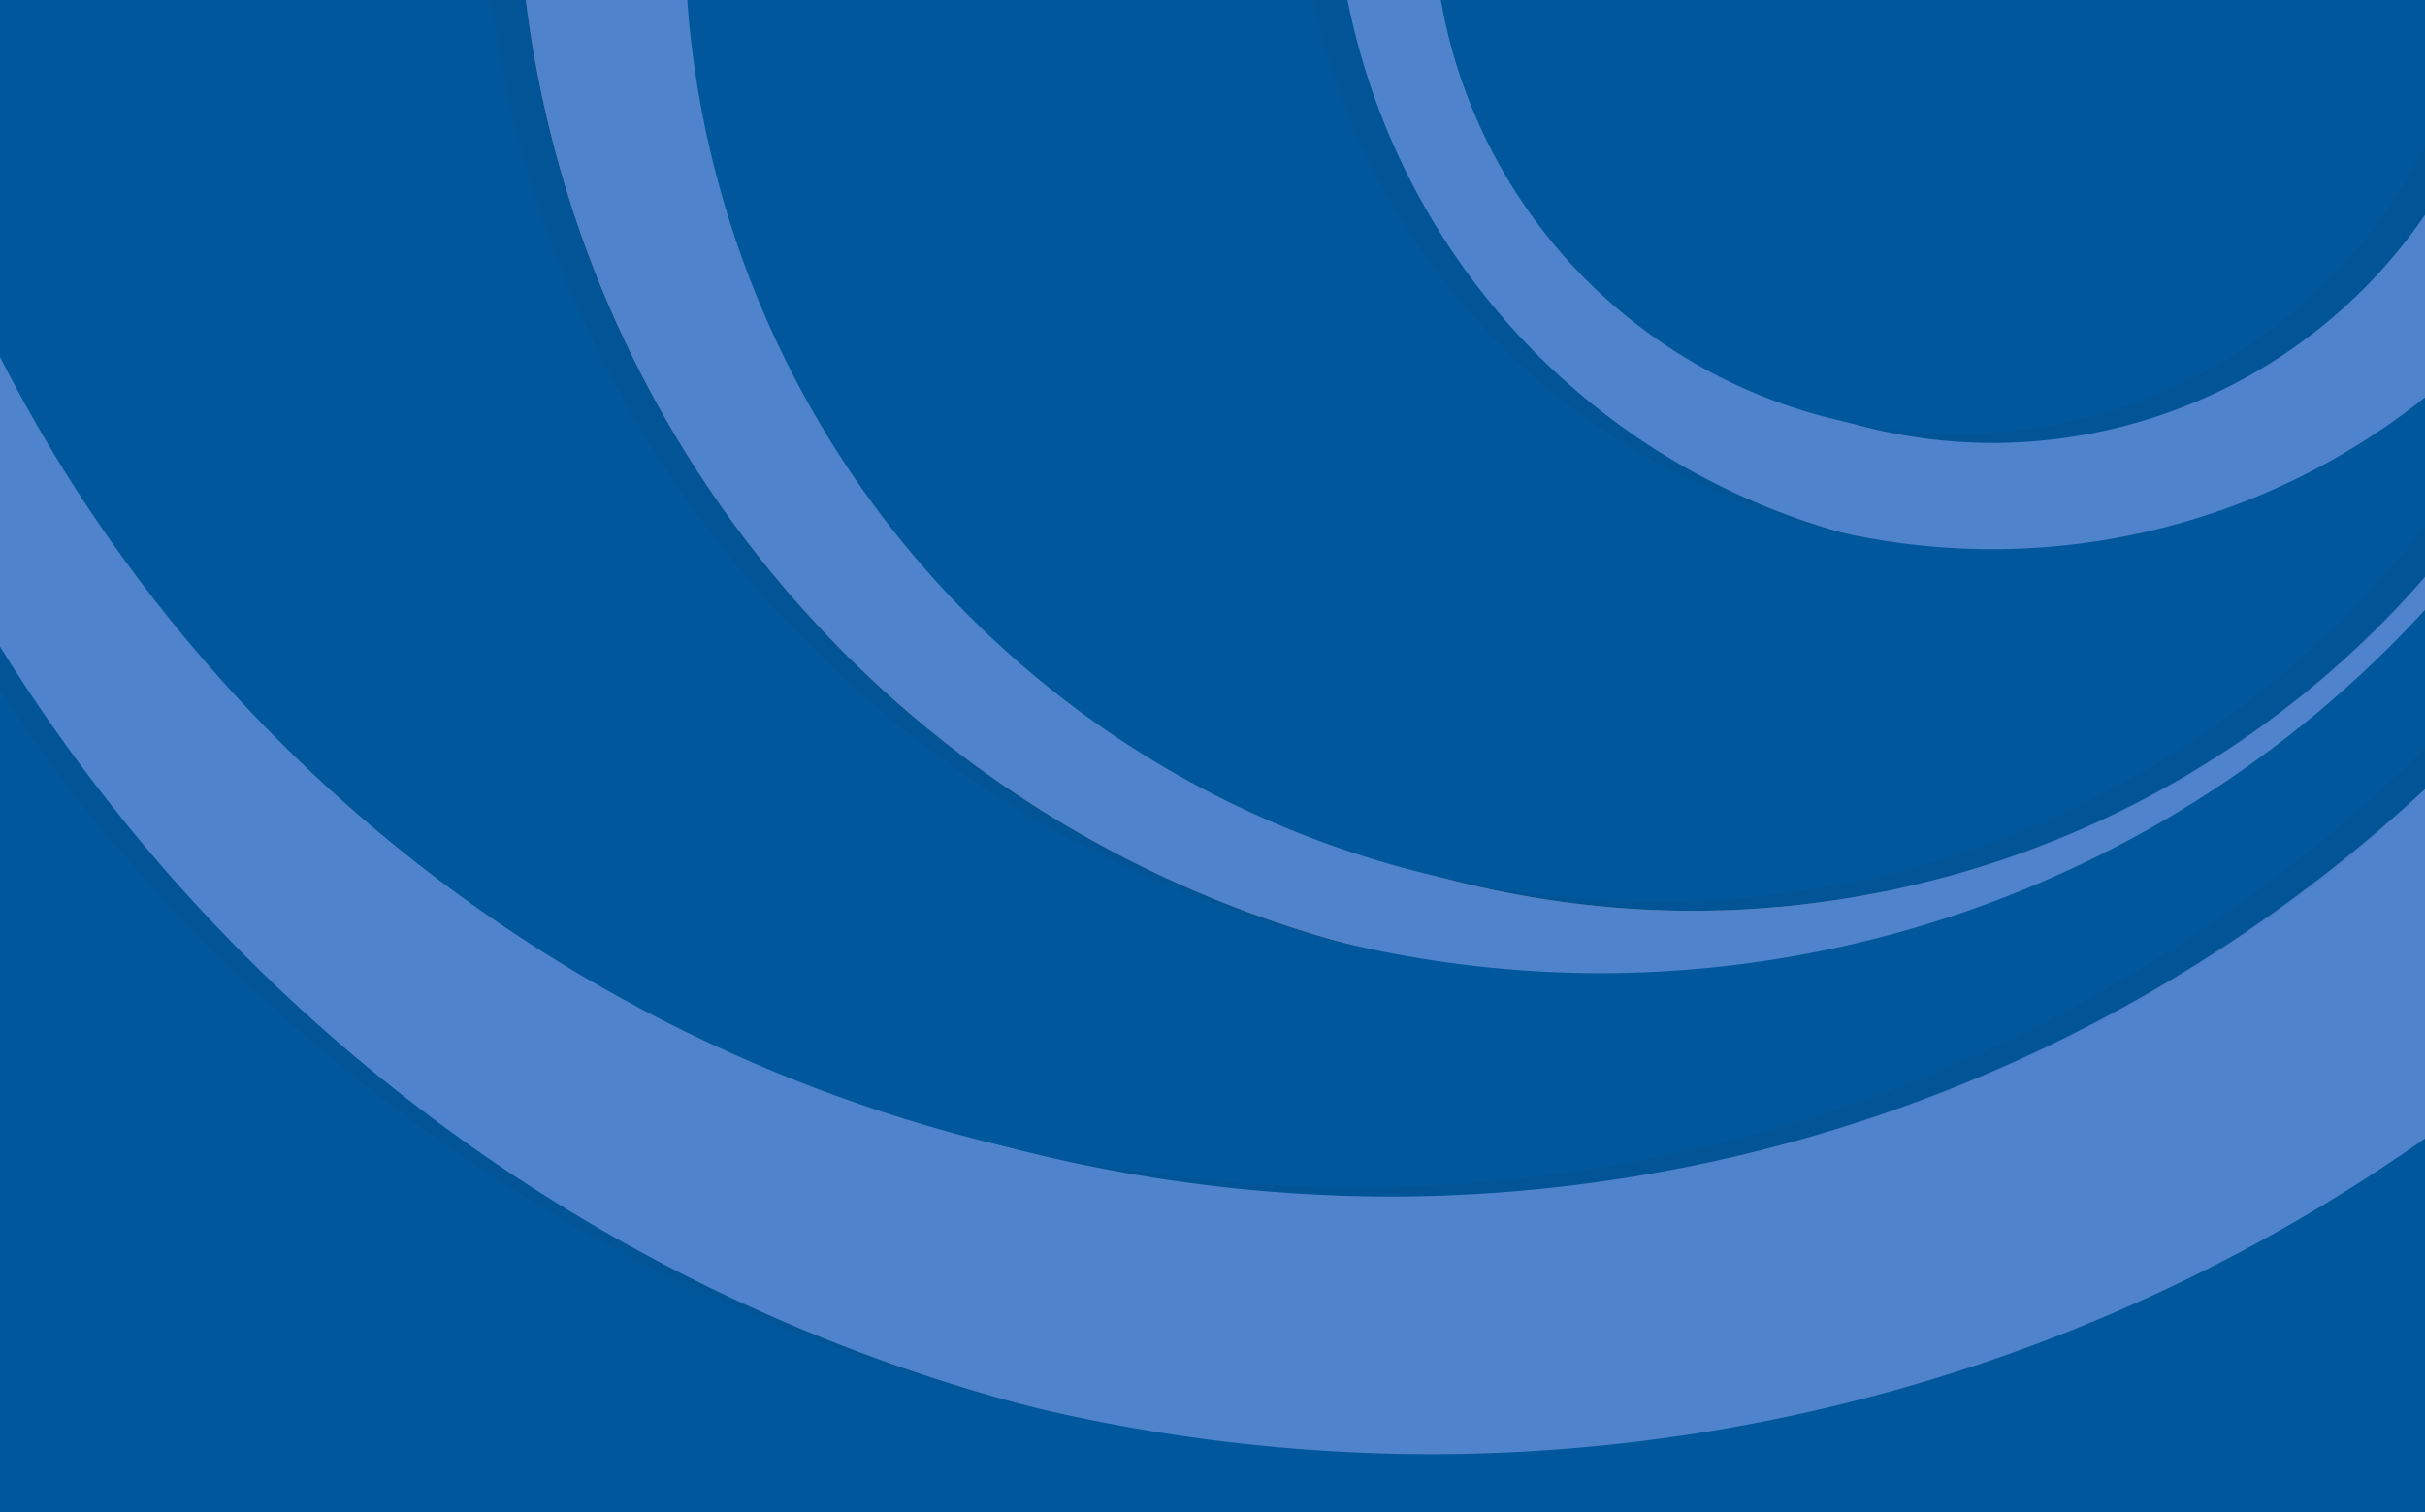 <?xml version="1.0" encoding="UTF-8" standalone="no"?>
<!-- Created with Inkscape (http://www.inkscape.org/) -->

<svg
   xmlns:dc="http://purl.org/dc/elements/1.1/"
   xmlns:cc="http://creativecommons.org/ns#"
   xmlns:rdf="http://www.w3.org/1999/02/22-rdf-syntax-ns#"
   xmlns:svg="http://www.w3.org/2000/svg"
   xmlns="http://www.w3.org/2000/svg"
   xmlns:sodipodi="http://sodipodi.sourceforge.net/DTD/sodipodi-0.dtd"
   xmlns:inkscape="http://www.inkscape.org/namespaces/inkscape"
   width="143.404mm"
   height="89.429mm"
   viewBox="0 0 143.404 89.429"
   version="1.1"
   id="svg8"
   inkscape:version="0.92.3 (2405546, 2018-03-11)"
   sodipodi:docname="nav-header-background-cropped2.svg">
  <defs
     id="defs2">
    <filter
       style="color-interpolation-filters:sRGB"
       inkscape:label="Drop Shadow"
       id="filter1200">
      <feFlood
         flood-opacity="0.4"
         flood-color="rgb(0,0,0)"
         result="flood"
         id="feFlood1190" />
      <feComposite
         in="flood"
         in2="SourceGraphic"
         operator="out"
         result="composite1"
         id="feComposite1192" />
      <feGaussianBlur
         in="composite1"
         stdDeviation="1"
         result="blur"
         id="feGaussianBlur1194" />
      <feOffset
         dx="3"
         dy="3"
         result="offset"
         id="feOffset1196" />
      <feComposite
         in="offset"
         in2="SourceGraphic"
         operator="atop"
         result="composite2"
         id="feComposite1198" />
    </filter>
    <filter
       style="color-interpolation-filters:sRGB"
       inkscape:label="Drop Shadow"
       id="filter1214">
      <feFlood
         flood-opacity="0.4"
         flood-color="rgb(0,0,0)"
         result="flood"
         id="feFlood1204" />
      <feComposite
         in="flood"
         in2="SourceGraphic"
         operator="out"
         result="composite1"
         id="feComposite1206" />
      <feGaussianBlur
         in="composite1"
         stdDeviation="1"
         result="blur"
         id="feGaussianBlur1208" />
      <feOffset
         dx="3"
         dy="3"
         result="offset"
         id="feOffset1210" />
      <feComposite
         in="offset"
         in2="SourceGraphic"
         operator="atop"
         result="composite2"
         id="feComposite1212" />
    </filter>
    <filter
       style="color-interpolation-filters:sRGB"
       inkscape:label="Drop Shadow"
       id="filter1228">
      <feFlood
         flood-opacity="0.4"
         flood-color="rgb(0,0,0)"
         result="flood"
         id="feFlood1218" />
      <feComposite
         in="flood"
         in2="SourceGraphic"
         operator="out"
         result="composite1"
         id="feComposite1220" />
      <feGaussianBlur
         in="composite1"
         stdDeviation="1"
         result="blur"
         id="feGaussianBlur1222" />
      <feOffset
         dx="3"
         dy="3"
         result="offset"
         id="feOffset1224" />
      <feComposite
         in="offset"
         in2="SourceGraphic"
         operator="atop"
         result="composite2"
         id="feComposite1226" />
    </filter>
    <filter
       style="color-interpolation-filters:sRGB"
       inkscape:label="Drop Shadow"
       id="filter1257">
      <feFlood
         flood-opacity="0.4"
         flood-color="rgb(0,0,0)"
         result="flood"
         id="feFlood1247" />
      <feComposite
         in="flood"
         in2="SourceGraphic"
         operator="out"
         result="composite1"
         id="feComposite1249" />
      <feGaussianBlur
         in="composite1"
         stdDeviation="1"
         result="blur"
         id="feGaussianBlur1251" />
      <feOffset
         dx="3"
         dy="3"
         result="offset"
         id="feOffset1253" />
      <feComposite
         in="offset"
         in2="SourceGraphic"
         operator="atop"
         result="composite2"
         id="feComposite1255" />
    </filter>
    <filter
       inkscape:collect="always"
       style="color-interpolation-filters:sRGB"
       id="filter1656"
       x="-0.029"
       width="1.058"
       y="-0.047"
       height="1.094">
      <feGaussianBlur
         inkscape:collect="always"
         stdDeviation="6.675"
         id="feGaussianBlur1658" />
    </filter>
  </defs>
  <sodipodi:namedview
     id="base"
     pagecolor="#ffffff"
     bordercolor="#666666"
     borderopacity="1.0"
     inkscape:pageopacity="0.0"
     inkscape:pageshadow="2"
     inkscape:zoom="1.2436308"
     inkscape:cx="320.5224"
     inkscape:cy="155.09575"
     inkscape:document-units="mm"
     inkscape:current-layer="layer1"
     showgrid="false"
     inkscape:window-width="1664"
     inkscape:window-height="872"
     inkscape:window-x="0"
     inkscape:window-y="0"
     inkscape:window-maximized="1"
     fit-margin-top="0"
     fit-margin-left="0"
     fit-margin-right="0"
     fit-margin-bottom="0" />
  <g
     inkscape:label="Layer 1"
     inkscape:groupmode="layer"
     id="layer1"
     transform="translate(-32.128,-46.78)">
    <path
       style="opacity:1;fill:#01579b;fill-opacity:1;stroke:none;stroke-width:4.781;stroke-miterlimit:4;stroke-dasharray:none;stroke-opacity:1"
       d="M 0,0 V 338 H 542 V 0 Z"
       id="rect815"
       transform="matrix(0.265,0,0,0.265,32.128,46.78)"
       inkscape:connector-curvature="0" />
    <path
       style="opacity:1;fill:#676767;fill-opacity:1;stroke:none;stroke-width:4.781;stroke-miterlimit:4;stroke-dasharray:none;stroke-opacity:1"
       d="m 542,145.379 v -17.609 a 217.323,217.323 0 0 1 -6.082,7.145 217.323,217.323 0 0 1 -15.66,15.055 217.323,217.323 0 0 1 -17.086,13.414 217.323,217.323 0 0 1 -18.342,11.643 217.323,217.323 0 0 1 -19.41,9.752 217.323,217.323 0 0 1 -20.287,7.768 217.323,217.323 0 0 1 -20.961,5.701 217.323,217.323 0 0 1 -21.426,3.582 217.323,217.323 0 0 1 -21.678,1.424 217.323,217.323 0 0 1 -3.053,0.027 217.323,217.323 0 0 1 -21.697,-1.092 217.323,217.323 0 0 1 -21.479,-3.25 217.323,217.323 0 0 1 -21.047,-5.379 217.323,217.323 0 0 1 -20.404,-7.453 217.323,217.323 0 0 1 -19.559,-9.453 A 217.323,217.323 0 0 1 255.312,165.295 217.323,217.323 0 0 1 238.021,152.145 217.323,217.323 0 0 1 222.131,137.334 217.323,217.323 0 0 1 207.797,121.012 217.323,217.323 0 0 1 195.164,103.338 217.323,217.323 0 0 1 184.359,84.492 217.323,217.323 0 0 1 175.49,64.662 217.323,217.323 0 0 1 168.645,44.047 217.323,217.323 0 0 1 163.891,22.85 217.323,217.323 0 0 1 161.277,1.285 217.323,217.323 0 0 1 161.191,0 h -43.852 a 250,250 0 0 0 4.314,24.613 250,250 0 0 0 6.75,24.061 250,250 0 0 0 9.117,23.268 250,250 0 0 0 11.396,22.24 250,250 0 0 0 13.559,20.99 250,250 0 0 0 15.588,19.533 250,250 0 0 0 17.459,17.879 250,250 0 0 0 19.156,16.047 250,250 0 0 0 20.664,14.053 250,250 0 0 0 21.963,11.922 250,250 0 0 0 23.043,9.668 250,250 0 0 0 23.893,7.32 250,250 0 0 0 24.506,4.898 250,250 0 0 0 24.871,2.428 250,250 0 0 0 11.588,0.279 250,250 0 0 0 24.955,-1.287 250,250 0 0 0 24.703,-3.771 250,250 0 0 0 24.205,-6.219 250,250 0 0 0 23.461,-8.604 250,250 0 0 0 22.486,-10.902 250,250 0 0 0 21.283,-13.094 250,250 0 0 0 19.871,-15.154 A 250,250 0 0 0 542,145.379 Z"
       id="path1330"
       transform="matrix(0.265,0,0,0.265,32.128,46.78)"
       inkscape:connector-curvature="0" />
    <path
       style="opacity:1;fill:#4f83cc;fill-opacity:1;stroke:none;stroke-width:4.781;stroke-miterlimit:4;stroke-dasharray:none;stroke-opacity:1"
       d="M 0,65.004 V 144.324 A 385.967,385.967 0 0 0 327.26,326.559 385.967,385.967 0 0 0 542,260.809 v -85.504 A 340.157,340.157 0 0 1 310.398,267.057 340.157,340.157 0 0 1 0,65.004 Z"
       id="path1188"
       transform="matrix(0.265,0,0,0.265,32.128,46.78)"
       inkscape:connector-curvature="0" />
    <path
       style="opacity:1;fill:#4f83cc;fill-opacity:1;stroke:none;stroke-width:5.213;stroke-miterlimit:4;stroke-dasharray:none;stroke-opacity:1"
       d="M 542,145.379 V 127.77 A 217.323,217.323 0 0 1 378.016,203.279 217.323,217.323 0 0 1 161.191,0 H 117.34 A 250,250 0 0 0 365.207,219.199 250,250 0 0 0 542,145.379 Z"
       id="path1202"
       transform="matrix(0.265,0,0,0.265,32.128,46.78)"
       inkscape:connector-curvature="0" />
    <path
       style="opacity:1;fill:#4f83cc;fill-opacity:1;stroke:none;stroke-width:4.747;stroke-miterlimit:4;stroke-dasharray:none;stroke-opacity:1"
       d="M 542,95.975 V 46.686 A 117.165,117.165 0 0 1 444.836,98.859 117.165,117.165 0 0 1 329.18,0 H 300.697 A 154.961,154.961 0 0 0 452.631,124.574 154.961,154.961 0 0 0 542,95.975 Z"
       id="path1245"
       transform="matrix(0.265,0,0,0.265,32.128,46.78)"
       inkscape:connector-curvature="0" />
    <path
       style="opacity:0.2;fill:#000000;fill-opacity:1;stroke:none;stroke-width:4.781;stroke-miterlimit:4;stroke-dasharray:none;stroke-opacity:1;filter:url(#filter1656)"
       d="m 542,260.809 a 385.967,385.967 0 0 1 -29.752,18.289 385.967,385.967 0 0 1 -34.721,16.82 385.967,385.967 0 0 1 -36.227,13.271 385.967,385.967 0 0 1 -37.371,9.588 385.967,385.967 0 0 1 -38.141,5.809 385.967,385.967 0 0 1 -38.529,1.973 385.967,385.967 0 0 1 -5.129,-0.043 385.967,385.967 0 0 1 -38.5,-2.494 385.967,385.967 0 0 1 -38.059,-6.328 385.967,385.967 0 0 1 -37.236,-10.094 385.967,385.967 0 0 1 -36.043,-13.762 385.967,385.967 0 0 1 -34.488,-17.291 385.967,385.967 0 0 1 -32.592,-20.648 A 385.967,385.967 0 0 1 74.848,232.1 385.967,385.967 0 0 1 47.01,205.389 385.967,385.967 0 0 1 21.977,176.033 385.967,385.967 0 0 1 0,144.324 V 338 h 542 z"
       id="path1702"
       transform="matrix(0.265,0,0,0.265,32.128,46.78)"
       inkscape:connector-curvature="0" />
    <path
       style="opacity:0.2;fill:#000000;fill-opacity:1;stroke:none;stroke-width:4.781;stroke-miterlimit:4;stroke-dasharray:none;stroke-opacity:1;filter:url(#filter1656)"
       d="m 329.18,0 a 117.165,117.165 0 0 0 0.254,1.539 117.165,117.165 0 0 0 2.557,11.428 117.165,117.165 0 0 0 3.688,11.117 117.165,117.165 0 0 0 4.777,10.693 117.165,117.165 0 0 0 5.82,10.162 117.165,117.165 0 0 0 6.807,9.529 117.165,117.165 0 0 0 7.725,8.805 117.165,117.165 0 0 0 8.564,7.988 117.165,117.165 0 0 0 9.32,7.092 117.165,117.165 0 0 0 9.98,6.129 117.165,117.165 0 0 0 10.543,5.1 117.165,117.165 0 0 0 10.998,4.023 117.165,117.165 0 0 0 11.346,2.904 117.165,117.165 0 0 0 11.58,1.756 117.165,117.165 0 0 0 11.697,0.594 117.165,117.165 0 0 0 1.871,-0.018 117.165,117.165 0 0 0 11.686,-0.789 117.165,117.165 0 0 0 11.549,-1.951 117.165,117.165 0 0 0 11.295,-3.094 117.165,117.165 0 0 0 10.93,-4.207 117.165,117.165 0 0 0 10.457,-5.275 117.165,117.165 0 0 0 9.875,-6.295 117.165,117.165 0 0 0 9.199,-7.248 117.165,117.165 0 0 0 8.43,-8.131 117.165,117.165 0 0 0 7.576,-8.932 A 117.165,117.165 0 0 0 542,46.686 V 0 Z"
       id="path1692"
       transform="matrix(0.265,0,0,0.265,32.128,46.78)"
       inkscape:connector-curvature="0" />
    <path
       style="opacity:0.2;fill:#000000;fill-opacity:1;stroke:none;stroke-width:4.781;stroke-miterlimit:4;stroke-dasharray:none;stroke-opacity:1;filter:url(#filter1656)"
       d="m 161.191,0 a 217.323,217.323 0 0 0 0.086,1.285 217.323,217.323 0 0 0 2.613,21.564 217.323,217.323 0 0 0 4.754,21.197 217.323,217.323 0 0 0 6.846,20.615 217.323,217.323 0 0 0 8.869,19.83 217.323,217.323 0 0 0 10.805,18.846 217.323,217.323 0 0 0 12.633,17.674 217.323,217.323 0 0 0 14.334,16.322 217.323,217.323 0 0 0 15.891,14.811 217.323,217.323 0 0 0 17.291,13.15 217.323,217.323 0 0 0 18.518,11.357 217.323,217.323 0 0 0 19.559,9.453 217.323,217.323 0 0 0 20.404,7.453 217.323,217.323 0 0 0 21.047,5.379 217.323,217.323 0 0 0 21.479,3.25 217.323,217.323 0 0 0 21.697,1.092 217.323,217.323 0 0 0 3.053,-0.027 217.323,217.323 0 0 0 21.678,-1.424 217.323,217.323 0 0 0 21.426,-3.582 217.323,217.323 0 0 0 20.961,-5.701 217.323,217.323 0 0 0 20.287,-7.768 217.323,217.323 0 0 0 19.41,-9.752 217.323,217.323 0 0 0 18.342,-11.643 217.323,217.323 0 0 0 17.086,-13.414 217.323,217.323 0 0 0 15.66,-15.055 A 217.323,217.323 0 0 0 542,127.77 V 95.975 a 154.961,154.961 0 0 1 -1.906,1.422 154.961,154.961 0 0 1 -13.195,8.113 154.961,154.961 0 0 1 -13.939,6.756 154.961,154.961 0 0 1 -14.543,5.328 154.961,154.961 0 0 1 -15.004,3.852 154.961,154.961 0 0 1 -15.312,2.334 154.961,154.961 0 0 1 -15.469,0.795 154.961,154.961 0 0 1 -11.35,-0.418 154.961,154.961 0 0 1 -15.373,-1.908 154.961,154.961 0 0 1 -15.104,-3.432 154.961,154.961 0 0 1 -14.688,-4.922 154.961,154.961 0 0 1 -14.121,-6.365 A 154.961,154.961 0 0 1 368.58,99.787 154.961,154.961 0 0 1 356.004,90.744 154.961,154.961 0 0 1 344.395,80.49 154.961,154.961 0 0 1 333.865,69.129 154.961,154.961 0 0 1 324.523,56.773 154.961,154.961 0 0 1 316.463,43.547 154.961,154.961 0 0 1 309.762,29.582 154.961,154.961 0 0 1 304.488,15.018 154.961,154.961 0 0 1 300.697,0 Z"
       id="path1690"
       transform="matrix(0.265,0,0,0.265,32.128,46.78)"
       inkscape:connector-curvature="0" />
    <path
       style="opacity:0.2;fill:#000000;fill-opacity:1;stroke:none;stroke-width:4.781;stroke-miterlimit:4;stroke-dasharray:none;stroke-opacity:1;filter:url(#filter1656)"
       d="m 0,0 v 65.004 a 340.157,340.157 0 0 0 7.5,15.777 340.157,340.157 0 0 0 16.877,29.516 340.157,340.157 0 0 0 19.742,27.686 340.157,340.157 0 0 0 22.404,25.574 340.157,340.157 0 0 0 24.848,23.211 340.157,340.157 0 0 0 27.039,20.613 340.157,340.157 0 0 0 28.965,17.812 340.157,340.157 0 0 0 30.596,14.83 340.157,340.157 0 0 0 31.924,11.703 340.157,340.157 0 0 0 32.934,8.457 340.157,340.157 0 0 0 33.613,5.127 340.157,340.157 0 0 0 33.957,1.746 340.157,340.157 0 0 0 27.809,-1.158 340.157,340.157 0 0 0 33.703,-4.494 340.157,340.157 0 0 0 33.086,-7.838 340.157,340.157 0 0 0 32.139,-11.1 340.157,340.157 0 0 0 30.869,-14.252 340.157,340.157 0 0 0 29.293,-17.266 A 340.157,340.157 0 0 0 524.721,190.848 340.157,340.157 0 0 0 542,175.305 v -29.926 a 250,250 0 0 1 -15.828,14.789 250,250 0 0 1 -19.871,15.154 250,250 0 0 1 -21.283,13.094 250,250 0 0 1 -22.486,10.902 250,250 0 0 1 -23.461,8.604 250,250 0 0 1 -24.205,6.219 250,250 0 0 1 -24.703,3.771 250,250 0 0 1 -24.955,1.287 250,250 0 0 1 -11.588,-0.279 250,250 0 0 1 -24.871,-2.428 250,250 0 0 1 -24.506,-4.898 250,250 0 0 1 -23.893,-7.32 250,250 0 0 1 -23.043,-9.668 250,250 0 0 1 -21.963,-11.922 250,250 0 0 1 -20.664,-14.053 250,250 0 0 1 -19.156,-16.047 250,250 0 0 1 -17.459,-17.879 250,250 0 0 1 -15.588,-19.533 A 250,250 0 0 1 148.918,94.182 250,250 0 0 1 137.521,71.941 250,250 0 0 1 128.404,48.674 250,250 0 0 1 121.654,24.613 250,250 0 0 1 117.34,0 Z"
       id="path1332"
       transform="matrix(0.265,0,0,0.265,32.128,46.78)"
       inkscape:connector-curvature="0" />
    <path
       style="opacity:1;fill:#01579b;fill-opacity:1;stroke:none;stroke-width:4.781;stroke-miterlimit:4;stroke-dasharray:none;stroke-opacity:1"
       d="m 542,253.49 a 385.967,385.967 0 0 1 -4.885,3.404 385.967,385.967 0 0 1 -32.867,20.203 385.967,385.967 0 0 1 -34.721,16.82 385.967,385.967 0 0 1 -36.227,13.271 385.967,385.967 0 0 1 -37.371,9.588 385.967,385.967 0 0 1 -38.141,5.809 385.967,385.967 0 0 1 -38.529,1.973 385.967,385.967 0 0 1 -5.129,-0.043 385.967,385.967 0 0 1 -38.5,-2.494 385.967,385.967 0 0 1 -38.059,-6.328 A 385.967,385.967 0 0 1 200.336,305.6 385.967,385.967 0 0 1 164.293,291.838 385.967,385.967 0 0 1 129.805,274.547 385.967,385.967 0 0 1 97.213,253.898 385.967,385.967 0 0 1 66.848,230.1 385.967,385.967 0 0 1 39.01,203.389 385.967,385.967 0 0 1 13.977,174.033 385.967,385.967 0 0 1 0,153.867 V 338 h 542 z"
       id="path1683"
       transform="matrix(0.265,0,0,0.265,32.128,46.78)"
       inkscape:connector-curvature="0" />
    <path
       style="opacity:1;fill:#01579b;fill-opacity:1;stroke:none;stroke-width:4.781;stroke-miterlimit:4;stroke-dasharray:none;stroke-opacity:1"
       d="m 321.537,0 a 117.165,117.165 0 0 0 2.453,10.967 117.165,117.165 0 0 0 3.688,11.117 117.165,117.165 0 0 0 4.777,10.693 117.165,117.165 0 0 0 5.82,10.162 117.165,117.165 0 0 0 6.807,9.529 117.165,117.165 0 0 0 7.725,8.805 117.165,117.165 0 0 0 8.564,7.988 117.165,117.165 0 0 0 9.32,7.092 117.165,117.165 0 0 0 9.98,6.129 117.165,117.165 0 0 0 10.543,5.1 117.165,117.165 0 0 0 10.998,4.023 117.165,117.165 0 0 0 11.346,2.904 117.165,117.165 0 0 0 11.58,1.756 117.165,117.165 0 0 0 11.697,0.594 117.165,117.165 0 0 0 1.871,-0.018 117.165,117.165 0 0 0 11.686,-0.789 117.165,117.165 0 0 0 11.549,-1.951 117.165,117.165 0 0 0 11.295,-3.094 117.165,117.165 0 0 0 10.93,-4.207 117.165,117.165 0 0 0 10.457,-5.275 117.165,117.165 0 0 0 9.875,-6.295 117.165,117.165 0 0 0 9.199,-7.248 117.165,117.165 0 0 0 8.43,-8.131 117.165,117.165 0 0 0 7.576,-8.932 117.165,117.165 0 0 0 6.646,-9.643 A 117.165,117.165 0 0 0 542,31.02 V 0 Z"
       id="path1681"
       transform="matrix(0.265,0,0,0.265,32.128,46.78)"
       inkscape:connector-curvature="0" />
    <path
       style="opacity:1;fill:#01579b;fill-opacity:1;stroke:none;stroke-width:4.781;stroke-miterlimit:4;stroke-dasharray:none;stroke-opacity:1"
       d="m 542,116.375 a 217.323,217.323 0 0 0 0,-0.002 V 88.004 a 154.961,154.961 0 0 1 -9.906,7.393 154.961,154.961 0 0 1 -13.195,8.113 154.961,154.961 0 0 1 -13.939,6.756 154.961,154.961 0 0 1 -14.543,5.328 154.961,154.961 0 0 1 -15.004,3.852 154.961,154.961 0 0 1 -15.312,2.334 154.961,154.961 0 0 1 -15.469,0.795 154.961,154.961 0 0 1 -11.35,-0.418 154.961,154.961 0 0 1 -15.373,-1.908 154.961,154.961 0 0 1 -15.104,-3.432 154.961,154.961 0 0 1 -14.688,-4.922 154.961,154.961 0 0 1 -14.121,-6.365 A 154.961,154.961 0 0 1 360.58,97.787 154.961,154.961 0 0 1 348.004,88.744 154.961,154.961 0 0 1 336.395,78.49 154.961,154.961 0 0 1 325.865,67.129 154.961,154.961 0 0 1 316.523,54.773 154.961,154.961 0 0 1 308.463,41.547 154.961,154.961 0 0 1 301.762,27.582 154.961,154.961 0 0 1 296.488,13.018 154.961,154.961 0 0 1 293.201,0 H 153.363 a 217.323,217.323 0 0 0 2.527,20.85 217.323,217.323 0 0 0 4.754,21.197 217.323,217.323 0 0 0 6.846,20.615 217.323,217.323 0 0 0 8.869,19.83 217.323,217.323 0 0 0 10.805,18.846 217.323,217.323 0 0 0 12.633,17.674 217.323,217.323 0 0 0 14.334,16.322 217.323,217.323 0 0 0 15.891,14.811 217.323,217.323 0 0 0 17.291,13.15 217.323,217.323 0 0 0 18.518,11.357 217.323,217.323 0 0 0 19.559,9.453 217.323,217.323 0 0 0 20.404,7.453 217.323,217.323 0 0 0 21.047,5.379 217.323,217.323 0 0 0 21.479,3.25 217.323,217.323 0 0 0 21.697,1.092 217.323,217.323 0 0 0 3.053,-0.027 217.323,217.323 0 0 0 21.678,-1.424 217.323,217.323 0 0 0 21.426,-3.582 217.323,217.323 0 0 0 20.961,-5.701 217.323,217.323 0 0 0 20.287,-7.768 217.323,217.323 0 0 0 19.41,-9.752 217.323,217.323 0 0 0 18.342,-11.643 217.323,217.323 0 0 0 17.086,-13.414 217.323,217.323 0 0 0 15.66,-15.055 A 217.323,217.323 0 0 0 542,116.375 Z"
       id="path1675"
       transform="matrix(0.265,0,0,0.265,32.128,46.78)"
       inkscape:connector-curvature="0" />
    <path
       style="opacity:1;fill:#01579b;fill-opacity:1;stroke:none;stroke-width:4.781;stroke-miterlimit:4;stroke-dasharray:none;stroke-opacity:1"
       d="M 109.689,0 H 0 v 79.656 a 340.157,340.157 0 0 0 16.377,28.641 340.157,340.157 0 0 0 19.742,27.686 340.157,340.157 0 0 0 22.404,25.574 340.157,340.157 0 0 0 24.848,23.211 340.157,340.157 0 0 0 27.039,20.613 340.157,340.157 0 0 0 28.965,17.812 340.157,340.157 0 0 0 30.596,14.83 340.157,340.157 0 0 0 31.924,11.703 340.157,340.157 0 0 0 32.934,8.457 340.157,340.157 0 0 0 33.613,5.127 340.157,340.157 0 0 0 33.957,1.746 340.157,340.157 0 0 0 27.809,-1.158 340.157,340.157 0 0 0 33.703,-4.494 340.157,340.157 0 0 0 33.086,-7.838 340.157,340.157 0 0 0 32.139,-11.1 340.157,340.157 0 0 0 30.869,-14.252 340.157,340.157 0 0 0 29.293,-17.266 A 340.157,340.157 0 0 0 516.721,188.848 340.157,340.157 0 0 0 542,166.109 v -30.941 a 250,250 0 0 1 -5.568,5.939 250,250 0 0 1 -18.26,17.061 250,250 0 0 1 -19.871,15.154 250,250 0 0 1 -21.283,13.094 250,250 0 0 1 -22.486,10.902 250,250 0 0 1 -23.461,8.604 250,250 0 0 1 -24.205,6.219 250,250 0 0 1 -24.703,3.771 250,250 0 0 1 -24.955,1.287 250,250 0 0 1 -11.588,-0.279 250,250 0 0 1 -24.871,-2.428 250,250 0 0 1 -24.506,-4.898 250,250 0 0 1 -23.893,-7.32 250,250 0 0 1 -23.043,-9.668 250,250 0 0 1 -21.963,-11.922 250,250 0 0 1 -20.664,-14.053 250,250 0 0 1 -19.156,-16.047 250,250 0 0 1 -17.459,-17.879 250,250 0 0 1 -15.588,-19.533 A 250,250 0 0 1 140.918,92.182 250,250 0 0 1 129.521,69.941 250,250 0 0 1 120.404,46.674 250,250 0 0 1 113.654,22.613 250,250 0 0 1 109.689,0 Z"
       id="path1673"
       transform="matrix(0.265,0,0,0.265,32.128,46.78)"
       inkscape:connector-curvature="0" />
  </g>
</svg>
